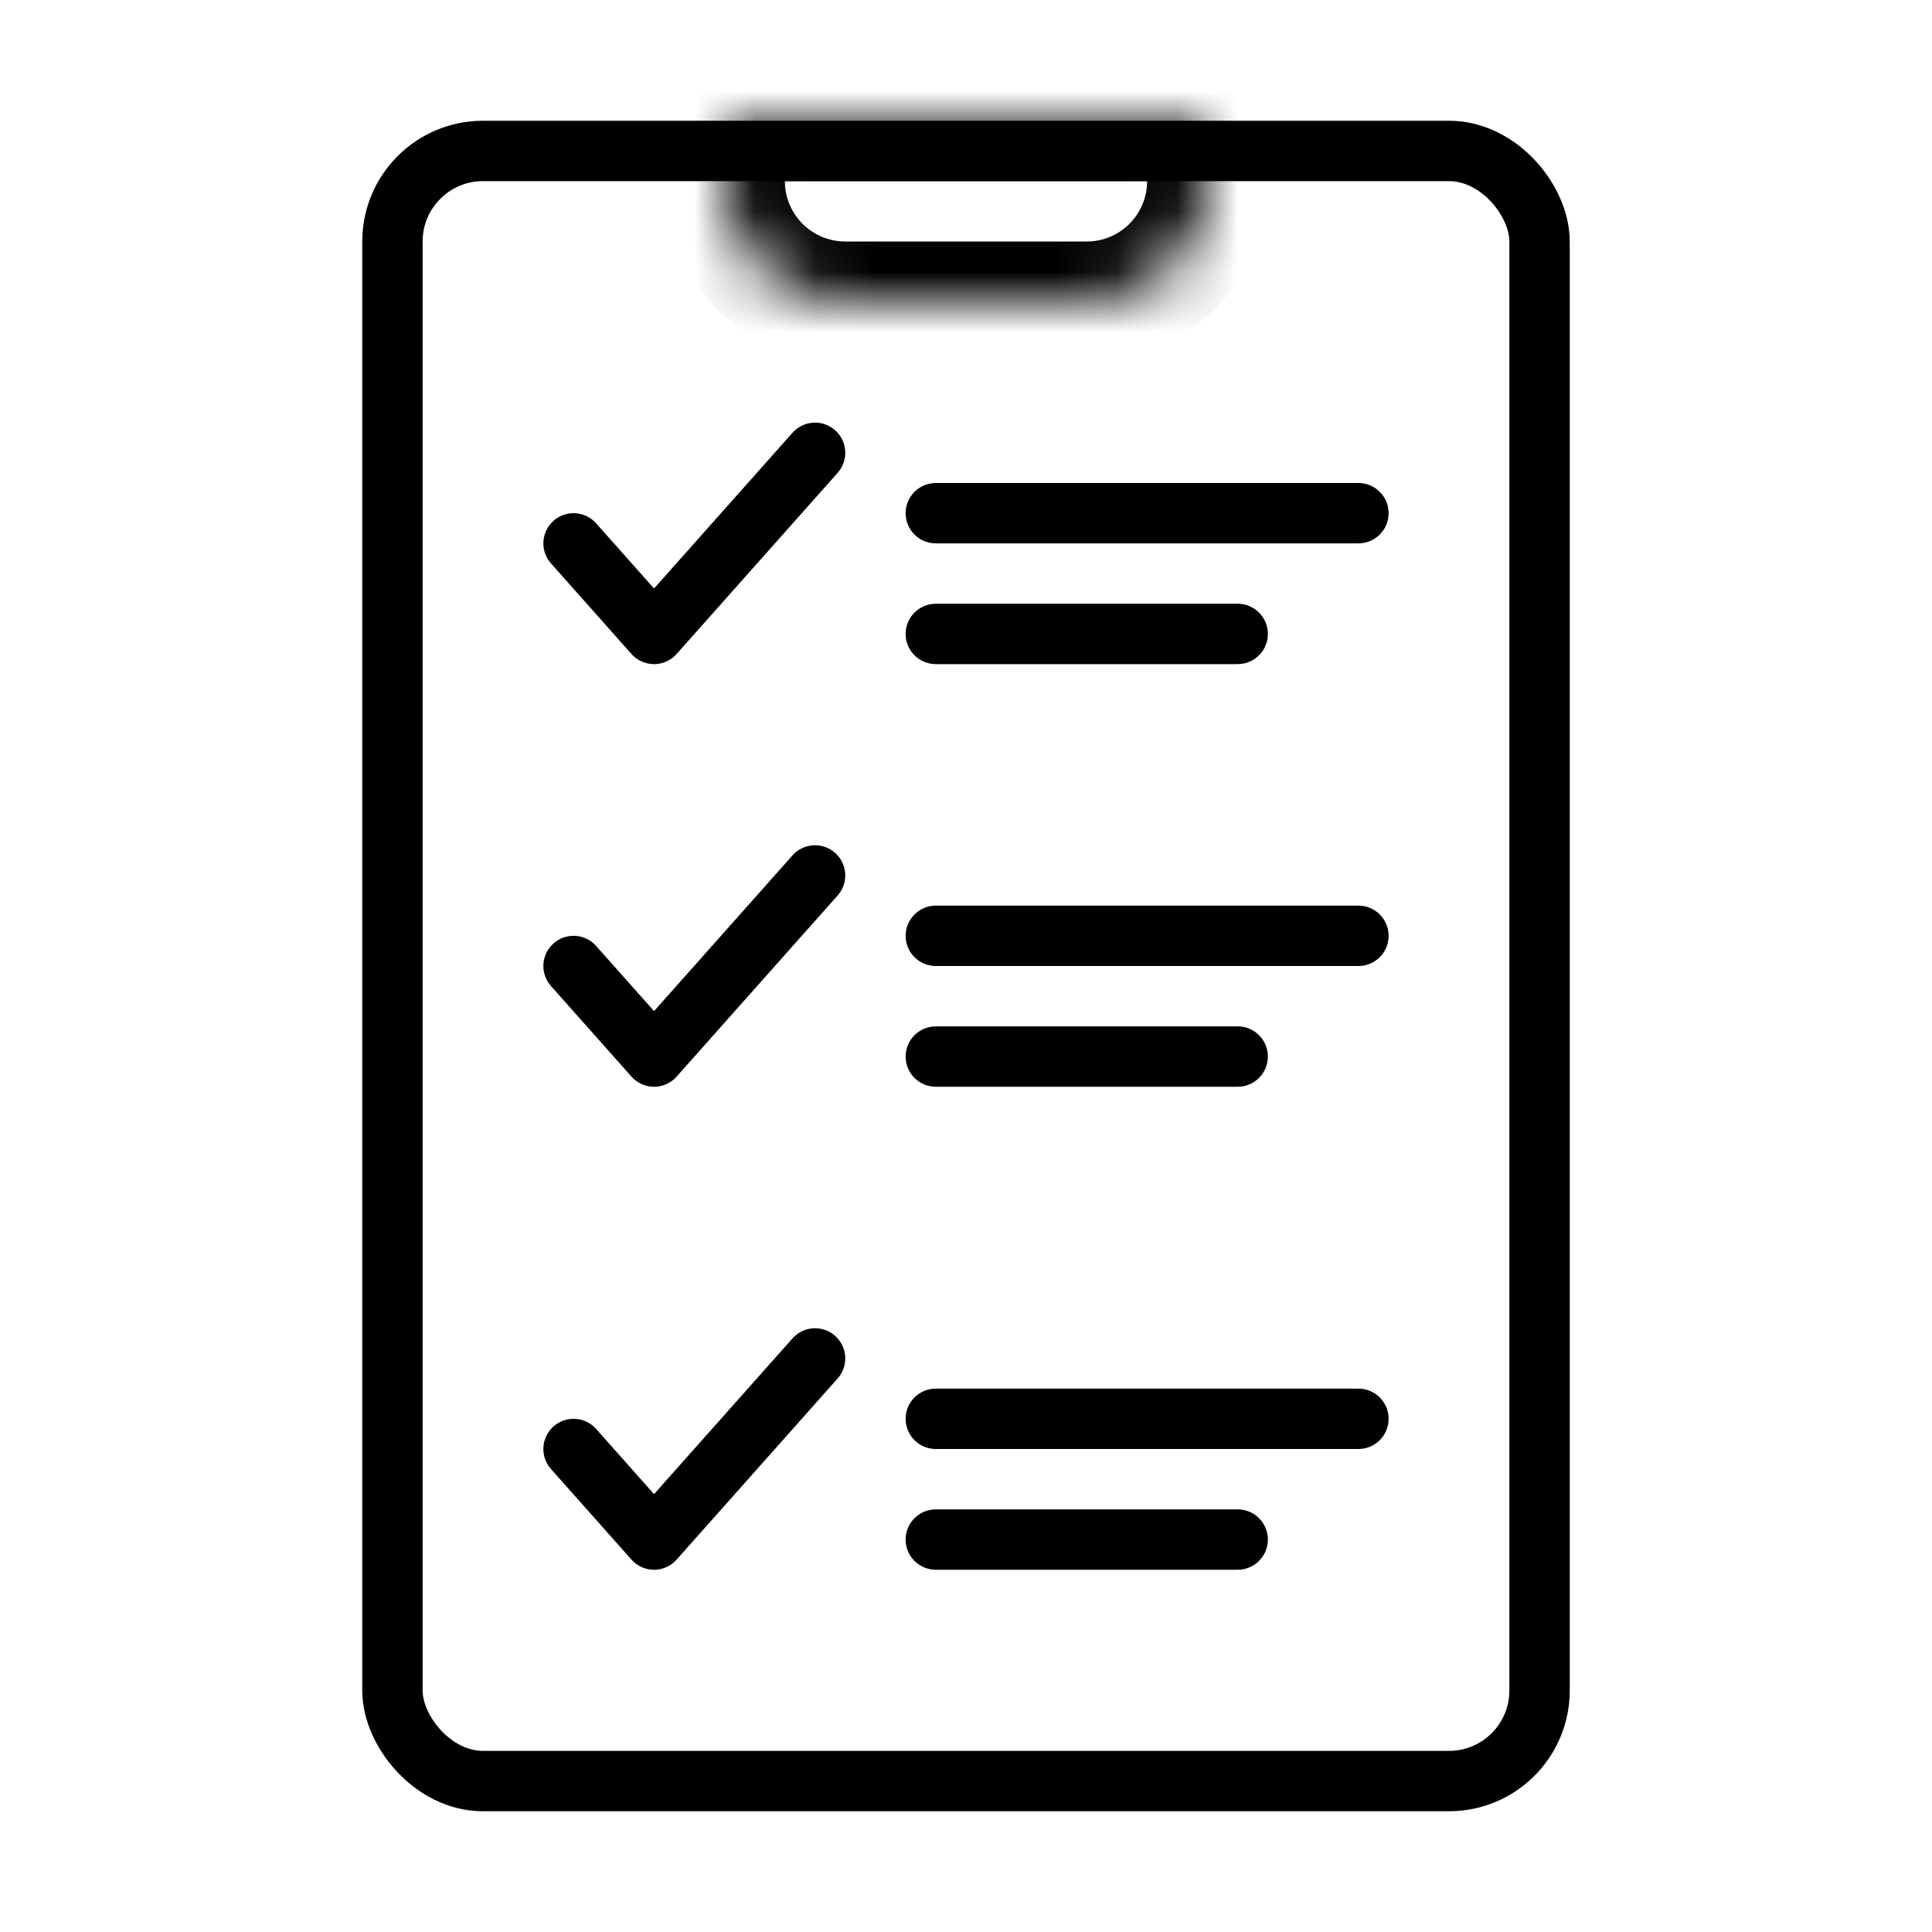 <svg viewBox="0 0 32 32" fill="none" xmlns="http://www.w3.org/2000/svg" width="1em" height="1em"><rect x="6.5" y="2.5" width="19" height="27" rx="1.5" stroke="currentColor"/><mask id="path-2-inside-1_2_61925" fill="currentColor"><path d="M12 2H20V3C20 4.105 19.105 5 18 5H14C12.895 5 12 4.105 12 3V2Z"/></mask><path d="M12 2V1H11V2H12ZM20 2H21V1H20V2ZM12 3H20V1H12V3ZM19 2V3H21V2H19ZM18 4H14V6H18V4ZM13 3V2H11V3H13ZM14 4C13.448 4 13 3.552 13 3H11C11 4.657 12.343 6 14 6V4ZM19 3C19 3.552 18.552 4 18 4V6C19.657 6 21 4.657 21 3H19Z" fill="currentColor" mask="url(#path-2-inside-1_2_61925)"/><path d="M15.5 8C15.224 8 15 8.224 15 8.5C15 8.776 15.224 9 15.5 9V8ZM22.5 9C22.776 9 23 8.776 23 8.5C23 8.224 22.776 8 22.5 8V9ZM15.5 10C15.224 10 15 10.224 15 10.5C15 10.776 15.224 11 15.5 11V10ZM20.5 11C20.776 11 21 10.776 21 10.5C21 10.224 20.776 10 20.5 10V11ZM15.5 9H22.5V8H15.5V9ZM15.5 11H20.5V10H15.5V11Z" fill="currentColor"/><path d="M15.5 15C15.224 15 15 15.224 15 15.5C15 15.776 15.224 16 15.5 16V15ZM22.5 16C22.776 16 23 15.776 23 15.5C23 15.224 22.776 15 22.5 15V16ZM15.5 17C15.224 17 15 17.224 15 17.5C15 17.776 15.224 18 15.5 18V17ZM20.5 18C20.776 18 21 17.776 21 17.5C21 17.224 20.776 17 20.5 17V18ZM15.5 16H22.5V15H15.5V16ZM15.5 18H20.5V17H15.5V18Z" fill="currentColor"/><path d="M15.5 23C15.224 23 15 23.224 15 23.5C15 23.776 15.224 24 15.5 24V23ZM22.5 24C22.776 24 23 23.776 23 23.5C23 23.224 22.776 23 22.5 23V24ZM15.5 25C15.224 25 15 25.224 15 25.5C15 25.776 15.224 26 15.5 26V25ZM20.5 26C20.776 26 21 25.776 21 25.5C21 25.224 20.776 25 20.5 25V26ZM15.5 24H22.5V23H15.5V24ZM15.5 26H20.5V25H15.5V26Z" fill="currentColor"/><path d="M9.5 9L10.833 10.5L13.5 7.5" stroke="currentColor" stroke-linecap="round" stroke-linejoin="round"/><path d="M9.5 16L10.833 17.5L13.5 14.5" stroke="currentColor" stroke-linecap="round" stroke-linejoin="round"/><path d="M9.5 24L10.833 25.5L13.5 22.5" stroke="currentColor" stroke-linecap="round" stroke-linejoin="round"/></svg>
